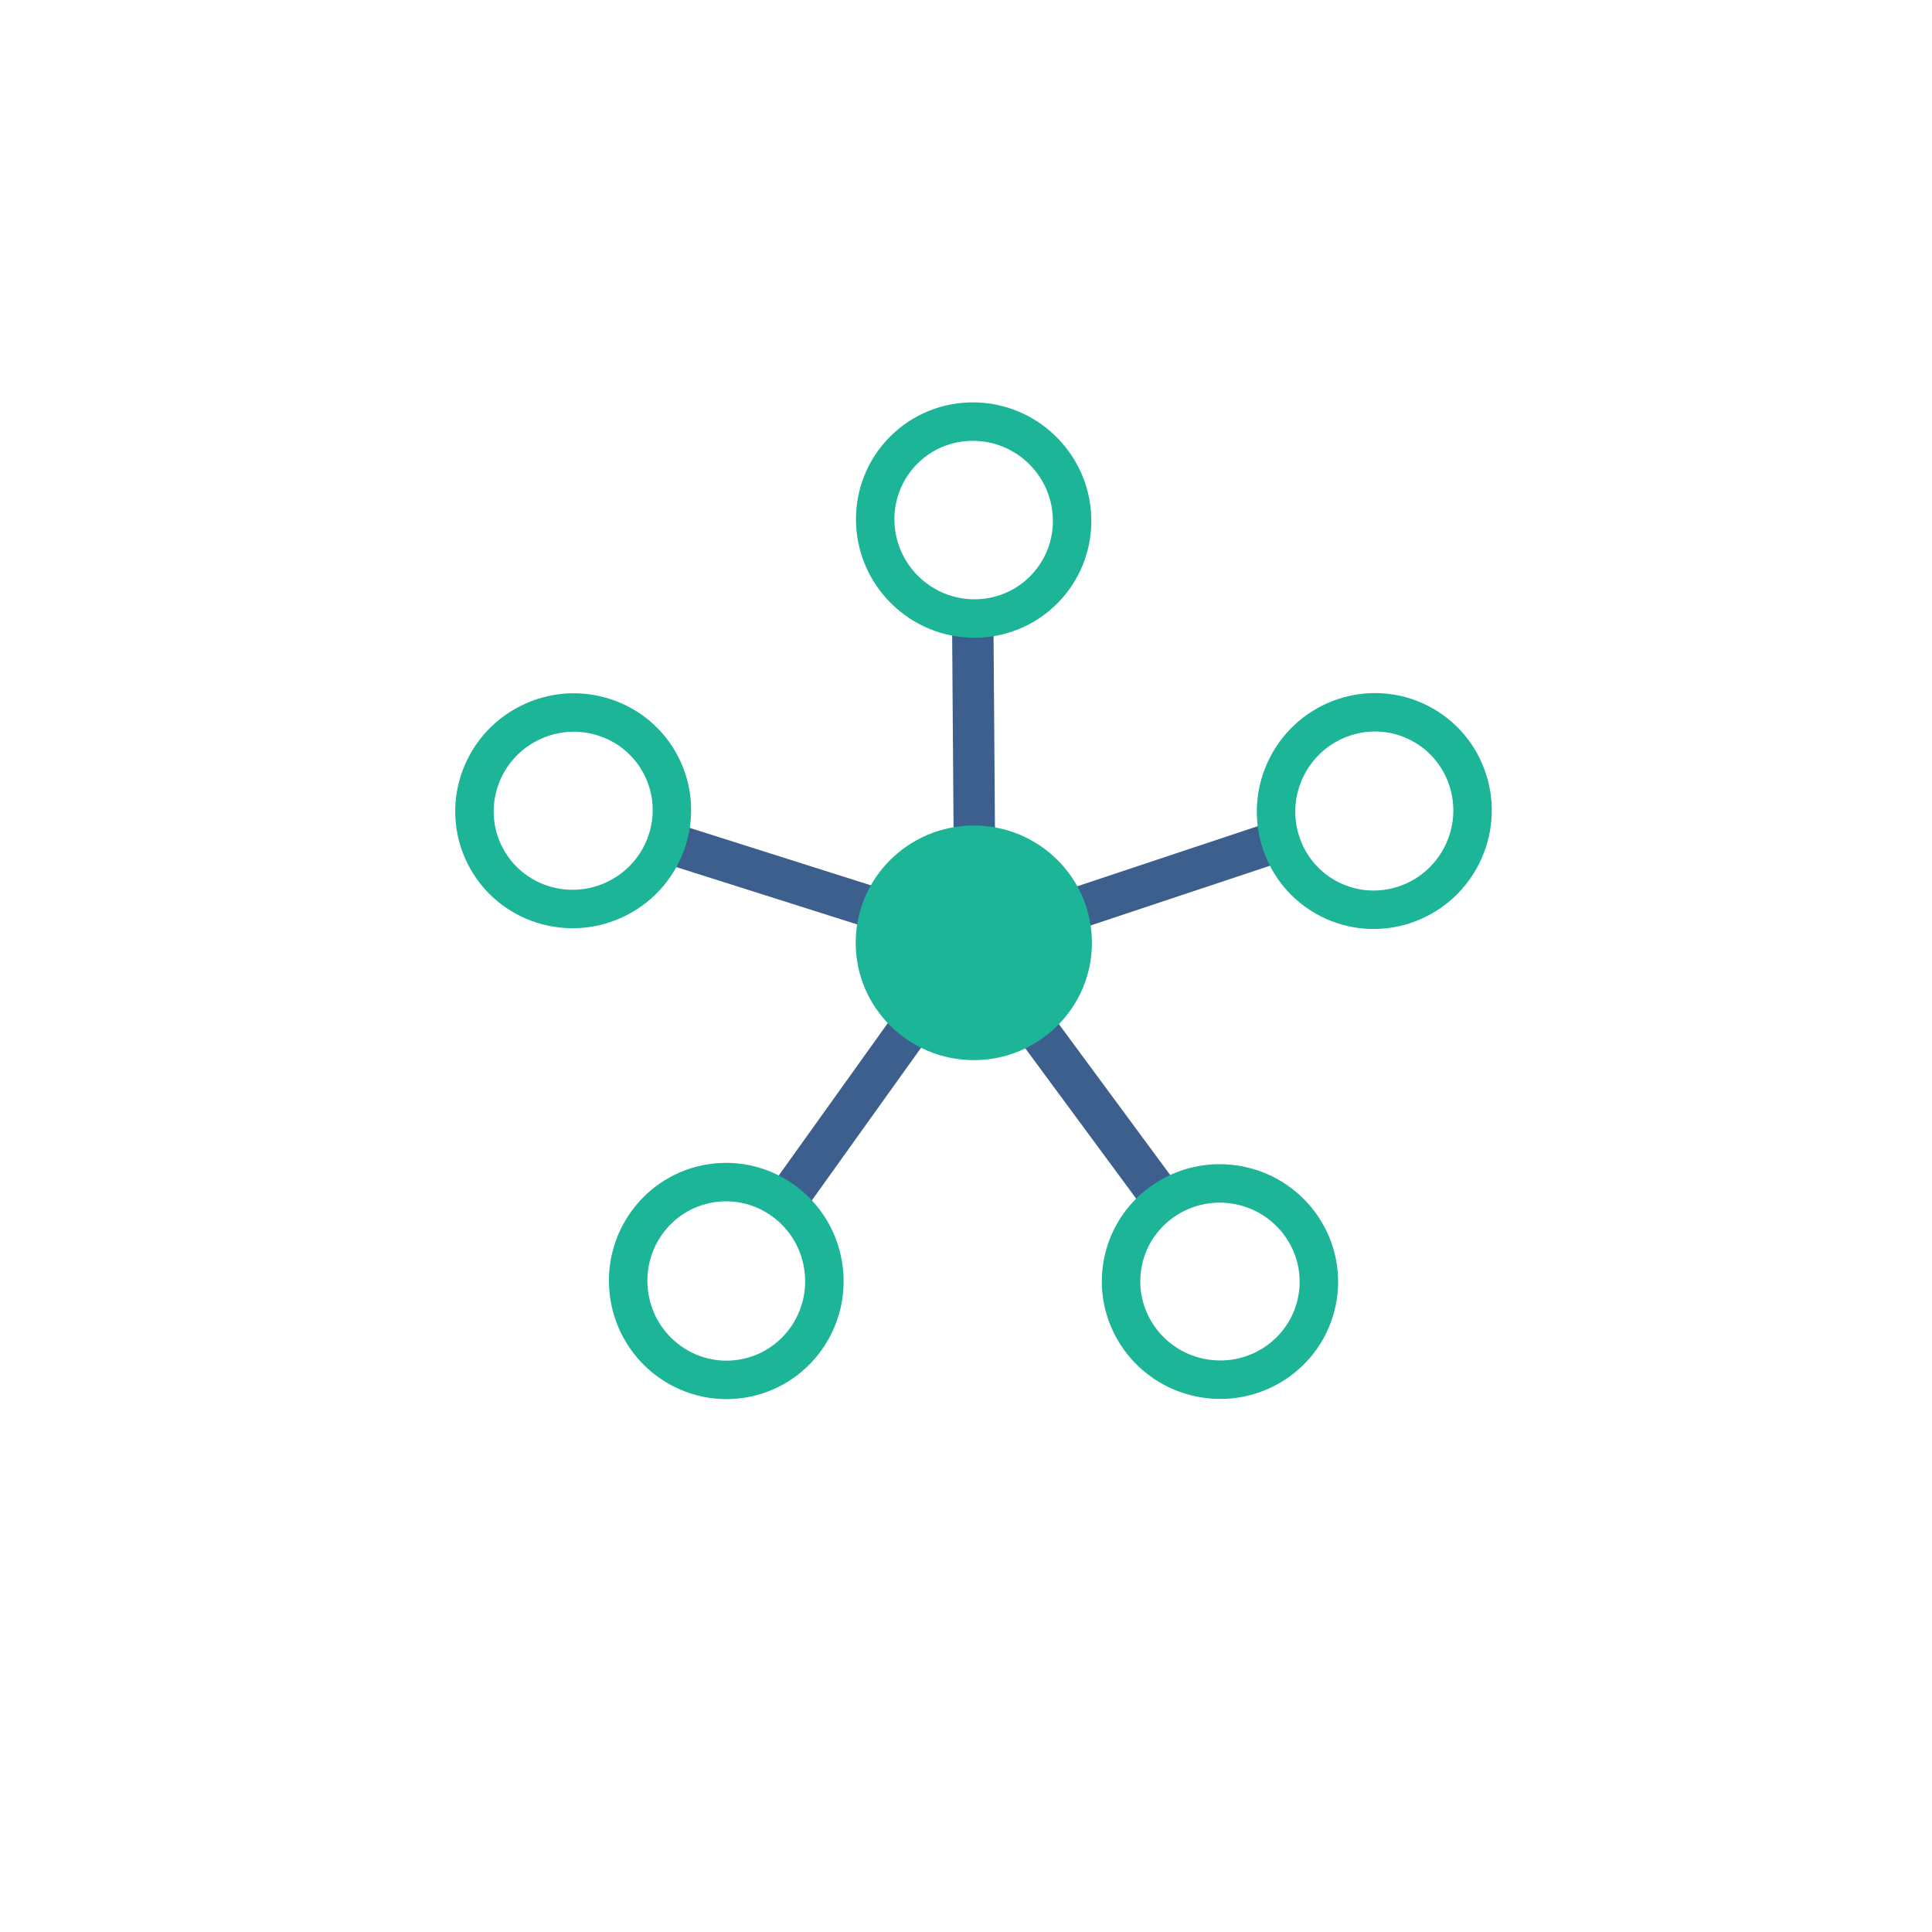 <?xml version="1.0" encoding="utf-8"?>
<!-- Generator: Adobe Illustrator 16.0.0, SVG Export Plug-In . SVG Version: 6.00 Build 0)  -->
<!DOCTYPE svg PUBLIC "-//W3C//DTD SVG 1.1//EN" "http://www.w3.org/Graphics/SVG/1.1/DTD/svg11.dtd">
<svg version="1.1" id="Layer_1" xmlns="http://www.w3.org/2000/svg" xmlns:xlink="http://www.w3.org/1999/xlink" x="0px" y="0px"
	 width="126px" height="126px" viewBox="0 0 126 126" enable-background="new 0 0 126 126" xml:space="preserve">
<g>
	<path fill="none" stroke="#3C5F8D" stroke-width="2.7" d="M63.435,39.75l0.15,20.752"/>
	
		<ellipse transform="matrix(0.707 -0.707 0.707 0.707 -5.381 54.84)" fill="none" stroke="#1DB598" stroke-width="2.508" cx="63.51" cy="33.916" rx="6.396" ry="6.449"/>
</g>
<g>
	<path fill="none" stroke="#3C5F8D" stroke-width="2.7" d="M42.913,54.754l19.782,6.271"/>
	
		<ellipse transform="matrix(-0.454 -0.891 0.891 -0.454 7.24 110.196)" fill="none" stroke="#1DB598" stroke-width="2.508" cx="37.388" cy="52.88" rx="6.396" ry="6.449"/>
</g>
<g>
	<path fill="none" stroke="#3C5F8D" stroke-width="2.7" d="M50.841,78.908l12.076-16.877"/>
	
		<ellipse transform="matrix(-0.988 0.156 -0.156 -0.988 107.187 158.737)" fill="none" stroke="#1DB598" stroke-width="2.508" cx="47.351" cy="83.584" rx="6.396" ry="6.449"/>
</g>
<g>
	<path fill="none" stroke="#3C5F8D" stroke-width="2.7" d="M76.263,78.832l-12.319-16.7"/>
	
		<ellipse transform="matrix(-0.157 0.988 -0.988 -0.157 174.659 18.029)" fill="none" stroke="#1DB598" stroke-width="2.508" cx="79.631" cy="83.597" rx="6.396" ry="6.449"/>
</g>
<g>
	<path fill="none" stroke="#3C5F8D" stroke-width="2.7" d="M84.046,54.631l-19.689,6.556"/>
	
		<ellipse transform="matrix(0.891 0.454 -0.454 0.891 33.795 -34.927)" fill="none" stroke="#1DB598" stroke-width="2.508" cx="89.618" cy="52.9" rx="6.396" ry="6.449"/>
</g>
<ellipse fill="#1DB598" cx="63.51" cy="61.488" rx="7.703" ry="7.65"/>
</svg>
